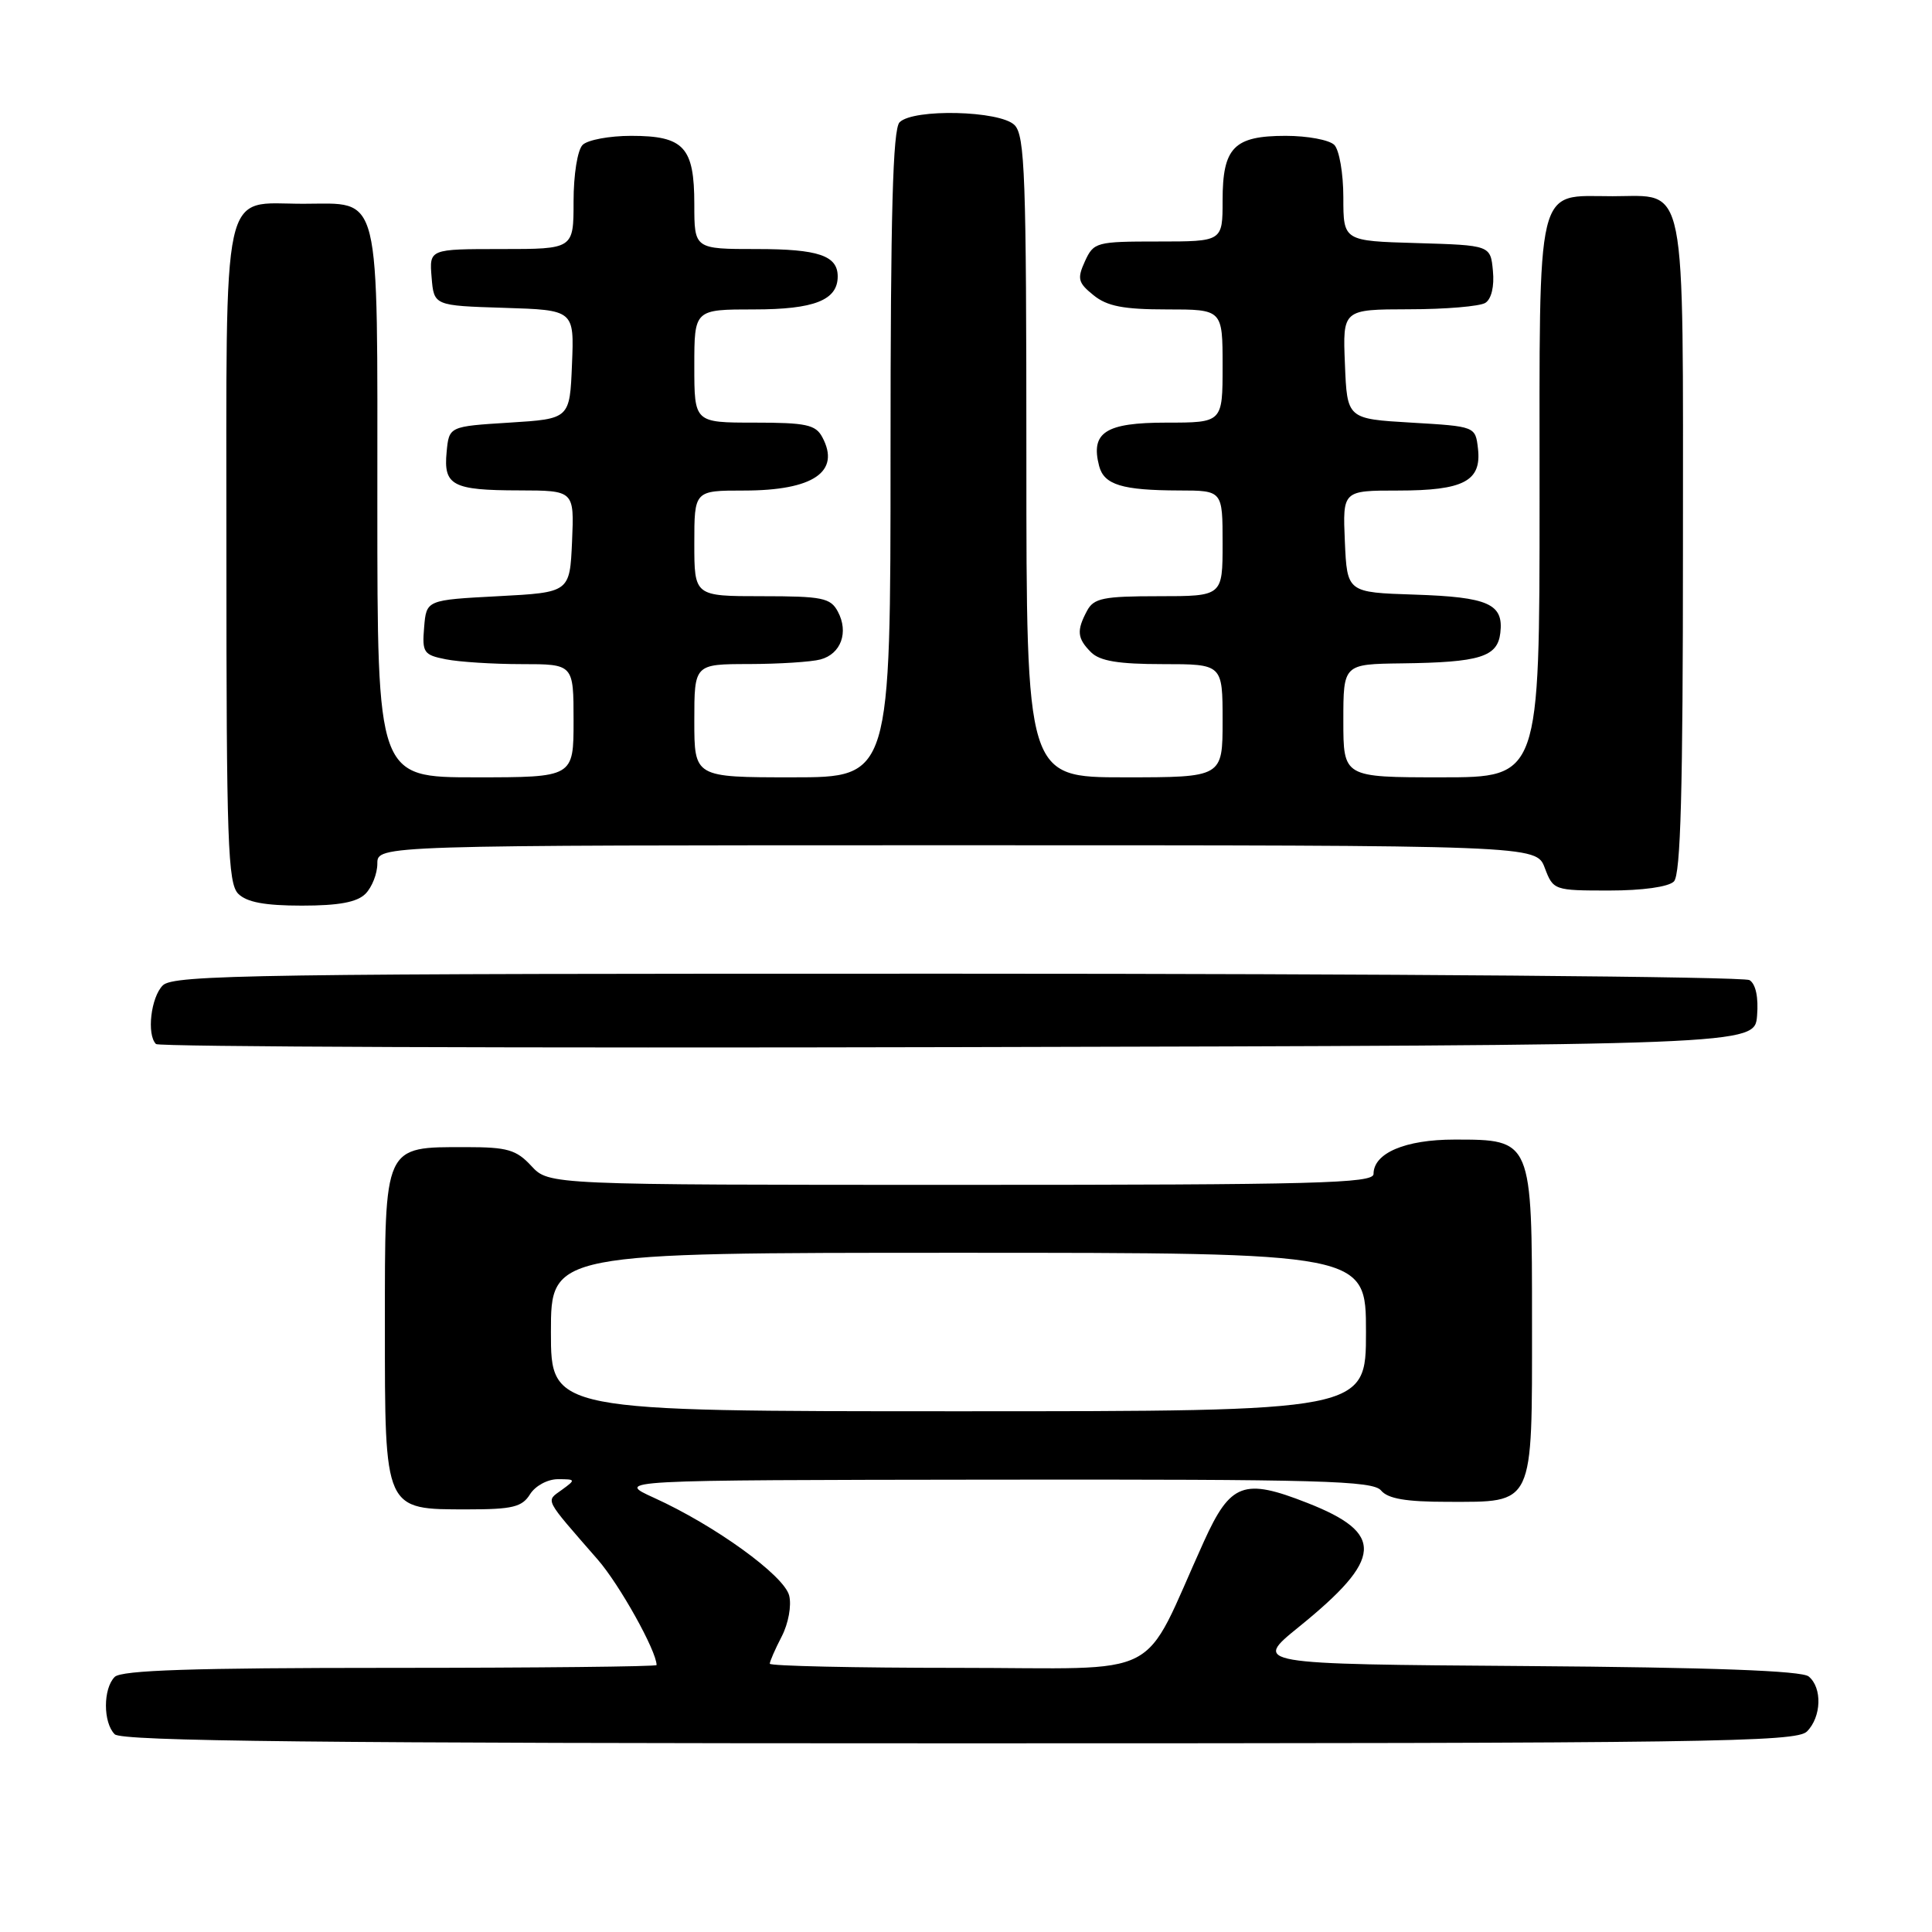<?xml version="1.0" encoding="UTF-8" standalone="no"?>
<!DOCTYPE svg PUBLIC "-//W3C//DTD SVG 1.1//EN" "http://www.w3.org/Graphics/SVG/1.1/DTD/svg11.dtd" >
<svg xmlns="http://www.w3.org/2000/svg" xmlns:xlink="http://www.w3.org/1999/xlink" version="1.1" viewBox="0 0 256 256">
 <g >
 <path fill="currentColor"
d=" M 239.43 229.43 C 241.35 227.51 241.48 223.64 239.66 222.14 C 238.75 221.38 226.83 220.94 202.18 220.76 C 166.03 220.50 166.03 220.50 172.10 215.58 C 183.29 206.52 183.52 203.17 173.19 199.13 C 164.81 195.84 163.05 196.49 159.54 204.22 C 151.02 222.99 154.88 221.00 126.93 221.00 C 113.22 221.00 102.00 220.75 102.00 220.45 C 102.00 220.15 102.71 218.52 103.58 216.84 C 104.47 215.12 104.90 212.75 104.57 211.42 C 103.90 208.76 94.75 202.14 86.67 198.47 C 81.50 196.12 81.50 196.12 131.63 196.06 C 175.01 196.01 181.92 196.20 183.00 197.50 C 183.91 198.59 186.30 199.00 191.79 199.00 C 203.36 199.00 203.00 199.77 203.00 175.35 C 203.00 150.96 203.02 151.00 192.72 151.00 C 186.20 151.00 182.00 152.79 182.00 155.56 C 182.00 156.80 174.31 157.00 127.36 157.00 C 72.73 157.00 72.73 157.00 70.41 154.50 C 68.41 152.34 67.23 152.00 61.77 152.00 C 50.79 152.00 51.00 151.54 51.00 175.56 C 51.00 200.30 50.86 200.00 61.99 200.00 C 67.90 200.00 69.18 199.69 70.23 198.00 C 70.93 196.88 72.56 196.00 73.93 196.00 C 76.29 196.00 76.31 196.06 74.45 197.41 C 72.30 198.98 71.98 198.36 79.20 206.65 C 82.09 209.96 87.00 218.77 87.00 220.63 C 87.00 220.83 71.12 221.00 51.70 221.00 C 25.58 221.00 16.09 221.31 15.20 222.20 C 13.65 223.75 13.65 228.25 15.20 229.80 C 16.12 230.72 42.34 231.00 127.13 231.00 C 226.46 231.00 238.02 230.84 239.43 229.43 Z  M 232.82 134.60 C 233.02 132.16 232.65 130.39 231.82 129.87 C 231.09 129.41 183.84 129.02 126.82 129.02 C 33.89 129.00 22.98 129.16 21.57 130.57 C 19.99 132.15 19.42 137.09 20.67 138.34 C 21.04 138.71 68.85 138.89 126.92 138.75 C 232.50 138.50 232.50 138.50 232.82 134.60 Z  M 48.43 118.43 C 49.29 117.56 50.00 115.76 50.00 114.43 C 50.00 112.00 50.00 112.00 126.78 112.00 C 203.56 112.00 203.56 112.00 204.69 115.00 C 205.81 117.96 205.92 118.00 213.21 118.00 C 217.63 118.00 221.08 117.52 221.80 116.80 C 222.70 115.90 223.00 104.72 223.00 72.63 C 223.00 22.90 223.62 26.00 213.67 26.00 C 203.39 26.00 204.00 23.48 204.00 66.15 C 204.00 103.00 204.00 103.00 191.00 103.00 C 178.00 103.00 178.00 103.00 178.00 95.50 C 178.00 88.00 178.00 88.00 185.75 87.90 C 196.09 87.77 198.43 87.05 198.80 83.87 C 199.26 80.02 197.23 79.11 187.45 78.79 C 178.50 78.50 178.50 78.50 178.20 71.75 C 177.91 65.00 177.91 65.00 185.26 65.00 C 193.94 65.00 196.33 63.75 195.84 59.45 C 195.50 56.50 195.50 56.50 187.00 56.00 C 178.50 55.50 178.50 55.50 178.21 48.25 C 177.91 41.00 177.91 41.00 186.71 40.98 C 191.54 40.98 196.10 40.59 196.82 40.13 C 197.62 39.62 198.02 37.94 197.82 35.90 C 197.50 32.50 197.50 32.50 187.75 32.21 C 178.00 31.93 178.00 31.93 178.00 26.16 C 178.00 22.99 177.46 19.86 176.80 19.20 C 176.14 18.54 173.25 18.00 170.37 18.00 C 163.50 18.00 162.00 19.53 162.00 26.57 C 162.00 32.00 162.00 32.00 153.48 32.00 C 145.26 32.00 144.92 32.09 143.76 34.62 C 142.71 36.93 142.84 37.46 144.90 39.12 C 146.70 40.58 148.87 41.00 154.61 41.00 C 162.00 41.00 162.00 41.00 162.00 48.50 C 162.00 56.00 162.00 56.00 154.54 56.00 C 146.48 56.00 144.48 57.29 145.64 61.75 C 146.30 64.24 148.67 64.97 156.25 64.99 C 162.00 65.00 162.00 65.00 162.00 72.00 C 162.00 79.00 162.00 79.00 153.54 79.00 C 146.19 79.00 144.93 79.26 144.04 80.93 C 142.63 83.56 142.73 84.59 144.57 86.43 C 145.74 87.59 148.20 88.00 154.07 88.00 C 162.00 88.00 162.00 88.00 162.00 95.50 C 162.00 103.00 162.00 103.00 149.00 103.00 C 136.00 103.00 136.00 103.00 136.00 60.57 C 136.00 23.33 135.81 17.95 134.43 16.57 C 132.51 14.65 121.03 14.37 119.20 16.20 C 118.30 17.10 118.00 28.24 118.00 60.20 C 118.00 103.00 118.00 103.00 105.00 103.00 C 92.00 103.00 92.00 103.00 92.00 95.50 C 92.00 88.00 92.00 88.00 99.25 87.99 C 103.24 87.98 107.50 87.71 108.72 87.38 C 111.44 86.65 112.48 83.77 111.02 81.04 C 110.05 79.22 108.96 79.00 100.96 79.00 C 92.00 79.00 92.00 79.00 92.00 72.00 C 92.00 65.00 92.00 65.00 98.57 65.00 C 107.76 65.00 111.42 62.51 108.96 57.93 C 108.08 56.27 106.81 56.00 99.96 56.00 C 92.00 56.00 92.00 56.00 92.00 48.50 C 92.00 41.00 92.00 41.00 99.93 41.00 C 107.89 41.00 111.00 39.77 111.00 36.63 C 111.00 33.87 108.44 33.00 100.30 33.00 C 92.00 33.00 92.00 33.00 92.00 27.07 C 92.00 19.49 90.63 18.00 83.63 18.00 C 80.75 18.00 77.86 18.54 77.20 19.20 C 76.52 19.88 76.00 23.13 76.00 26.70 C 76.00 33.00 76.00 33.00 66.44 33.00 C 56.88 33.00 56.88 33.00 57.19 36.75 C 57.50 40.50 57.50 40.50 66.79 40.79 C 76.09 41.08 76.09 41.08 75.79 48.29 C 75.50 55.50 75.50 55.50 67.50 56.00 C 59.50 56.50 59.50 56.50 59.18 59.90 C 58.75 64.33 59.95 64.97 68.80 64.98 C 76.09 65.00 76.09 65.00 75.80 71.75 C 75.50 78.50 75.50 78.50 66.00 79.00 C 56.50 79.50 56.50 79.50 56.20 83.11 C 55.92 86.46 56.13 86.78 59.07 87.36 C 60.82 87.71 65.34 88.00 69.12 88.00 C 76.00 88.00 76.00 88.00 76.00 95.50 C 76.00 103.00 76.00 103.00 63.00 103.00 C 50.00 103.00 50.00 103.00 50.00 66.83 C 50.00 24.56 50.60 27.00 40.17 27.00 C 29.21 27.00 30.00 23.38 30.00 73.58 C 30.00 111.59 30.19 117.05 31.57 118.43 C 32.69 119.55 35.10 120.00 40.00 120.00 C 44.90 120.00 47.31 119.55 48.43 118.43 Z  M 73.00 176.50 C 73.00 166.00 73.00 166.00 127.00 166.00 C 181.00 166.00 181.00 166.00 181.00 176.50 C 181.00 187.00 181.00 187.00 127.00 187.00 C 73.00 187.00 73.00 187.00 73.00 176.50 Z "/>
</g>
</svg>